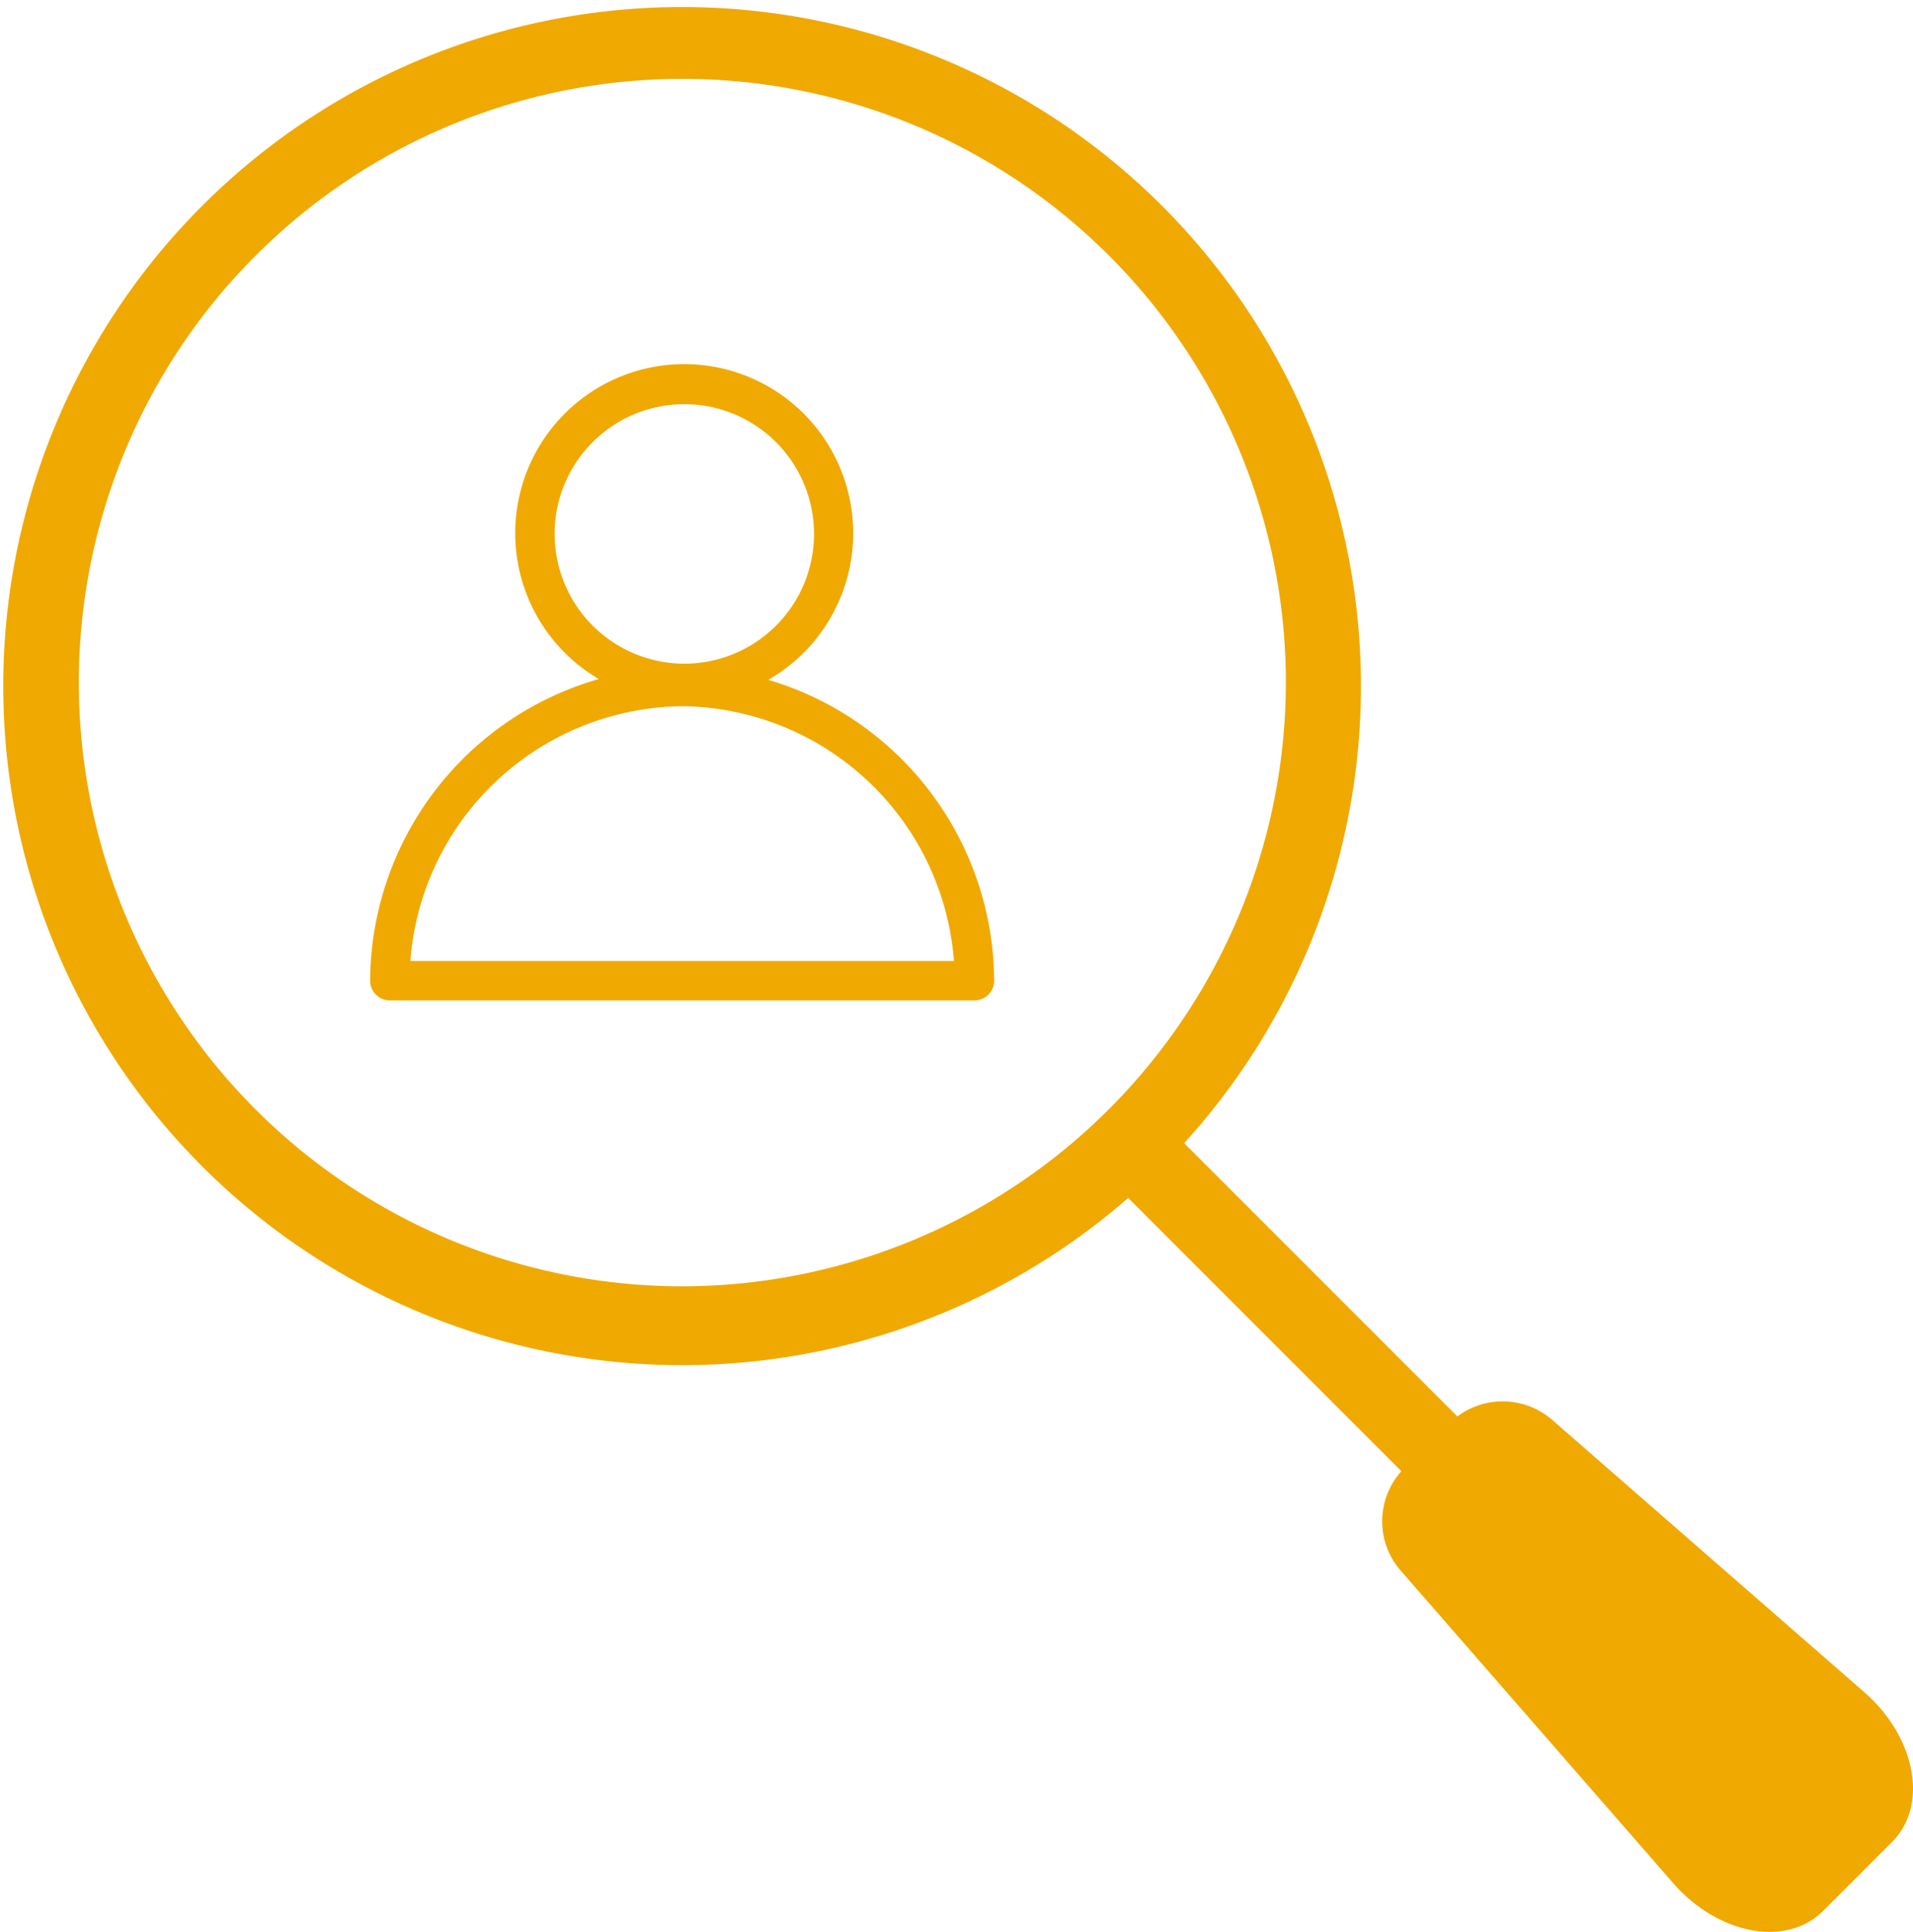 <svg xmlns="http://www.w3.org/2000/svg" width="48.529" height="48.991" viewBox="0 0 48.529 48.991">
  <g id="Group_4" data-name="Group 4" transform="translate(-238.88)">
    <path id="Path_7" data-name="Path 7" d="M258.37,17.24a4.287,4.287,0,1,0-4.3-.02,8,8,0,0,0-5.8,7.65.5.5,0,0,0,.5.5H263.6a.5.5,0,0,0,.5-.5A8,8,0,0,0,258.37,17.24Zm-5.42-3.7a3.29,3.29,0,1,1,3.29,3.29A3.293,3.293,0,0,1,252.95,13.54Zm-3.66,10.83a6.993,6.993,0,0,1,6.85-6.46h.09a6.993,6.993,0,0,1,6.85,6.46H249.29Z" fill="#f0a901"/>
    <path id="Path_8" data-name="Path 8" d="M286.17,42.91l-7.9-6.89a1.918,1.918,0,0,0-2.42-.1l-6.93-6.93a17.221,17.221,0,1,0-1.42,1.39l6.93,6.93a1.9,1.9,0,0,0,0,2.54l6.89,7.9c1.13,1.3,2.87,1.65,3.81.71l1.74-1.74C287.82,45.78,287.47,44.04,286.17,42.91ZM256.19,32.62A15.31,15.31,0,1,1,271.5,17.31,15.33,15.33,0,0,1,256.19,32.62Z" fill="#f0a901"/>
  </g>
</svg>
